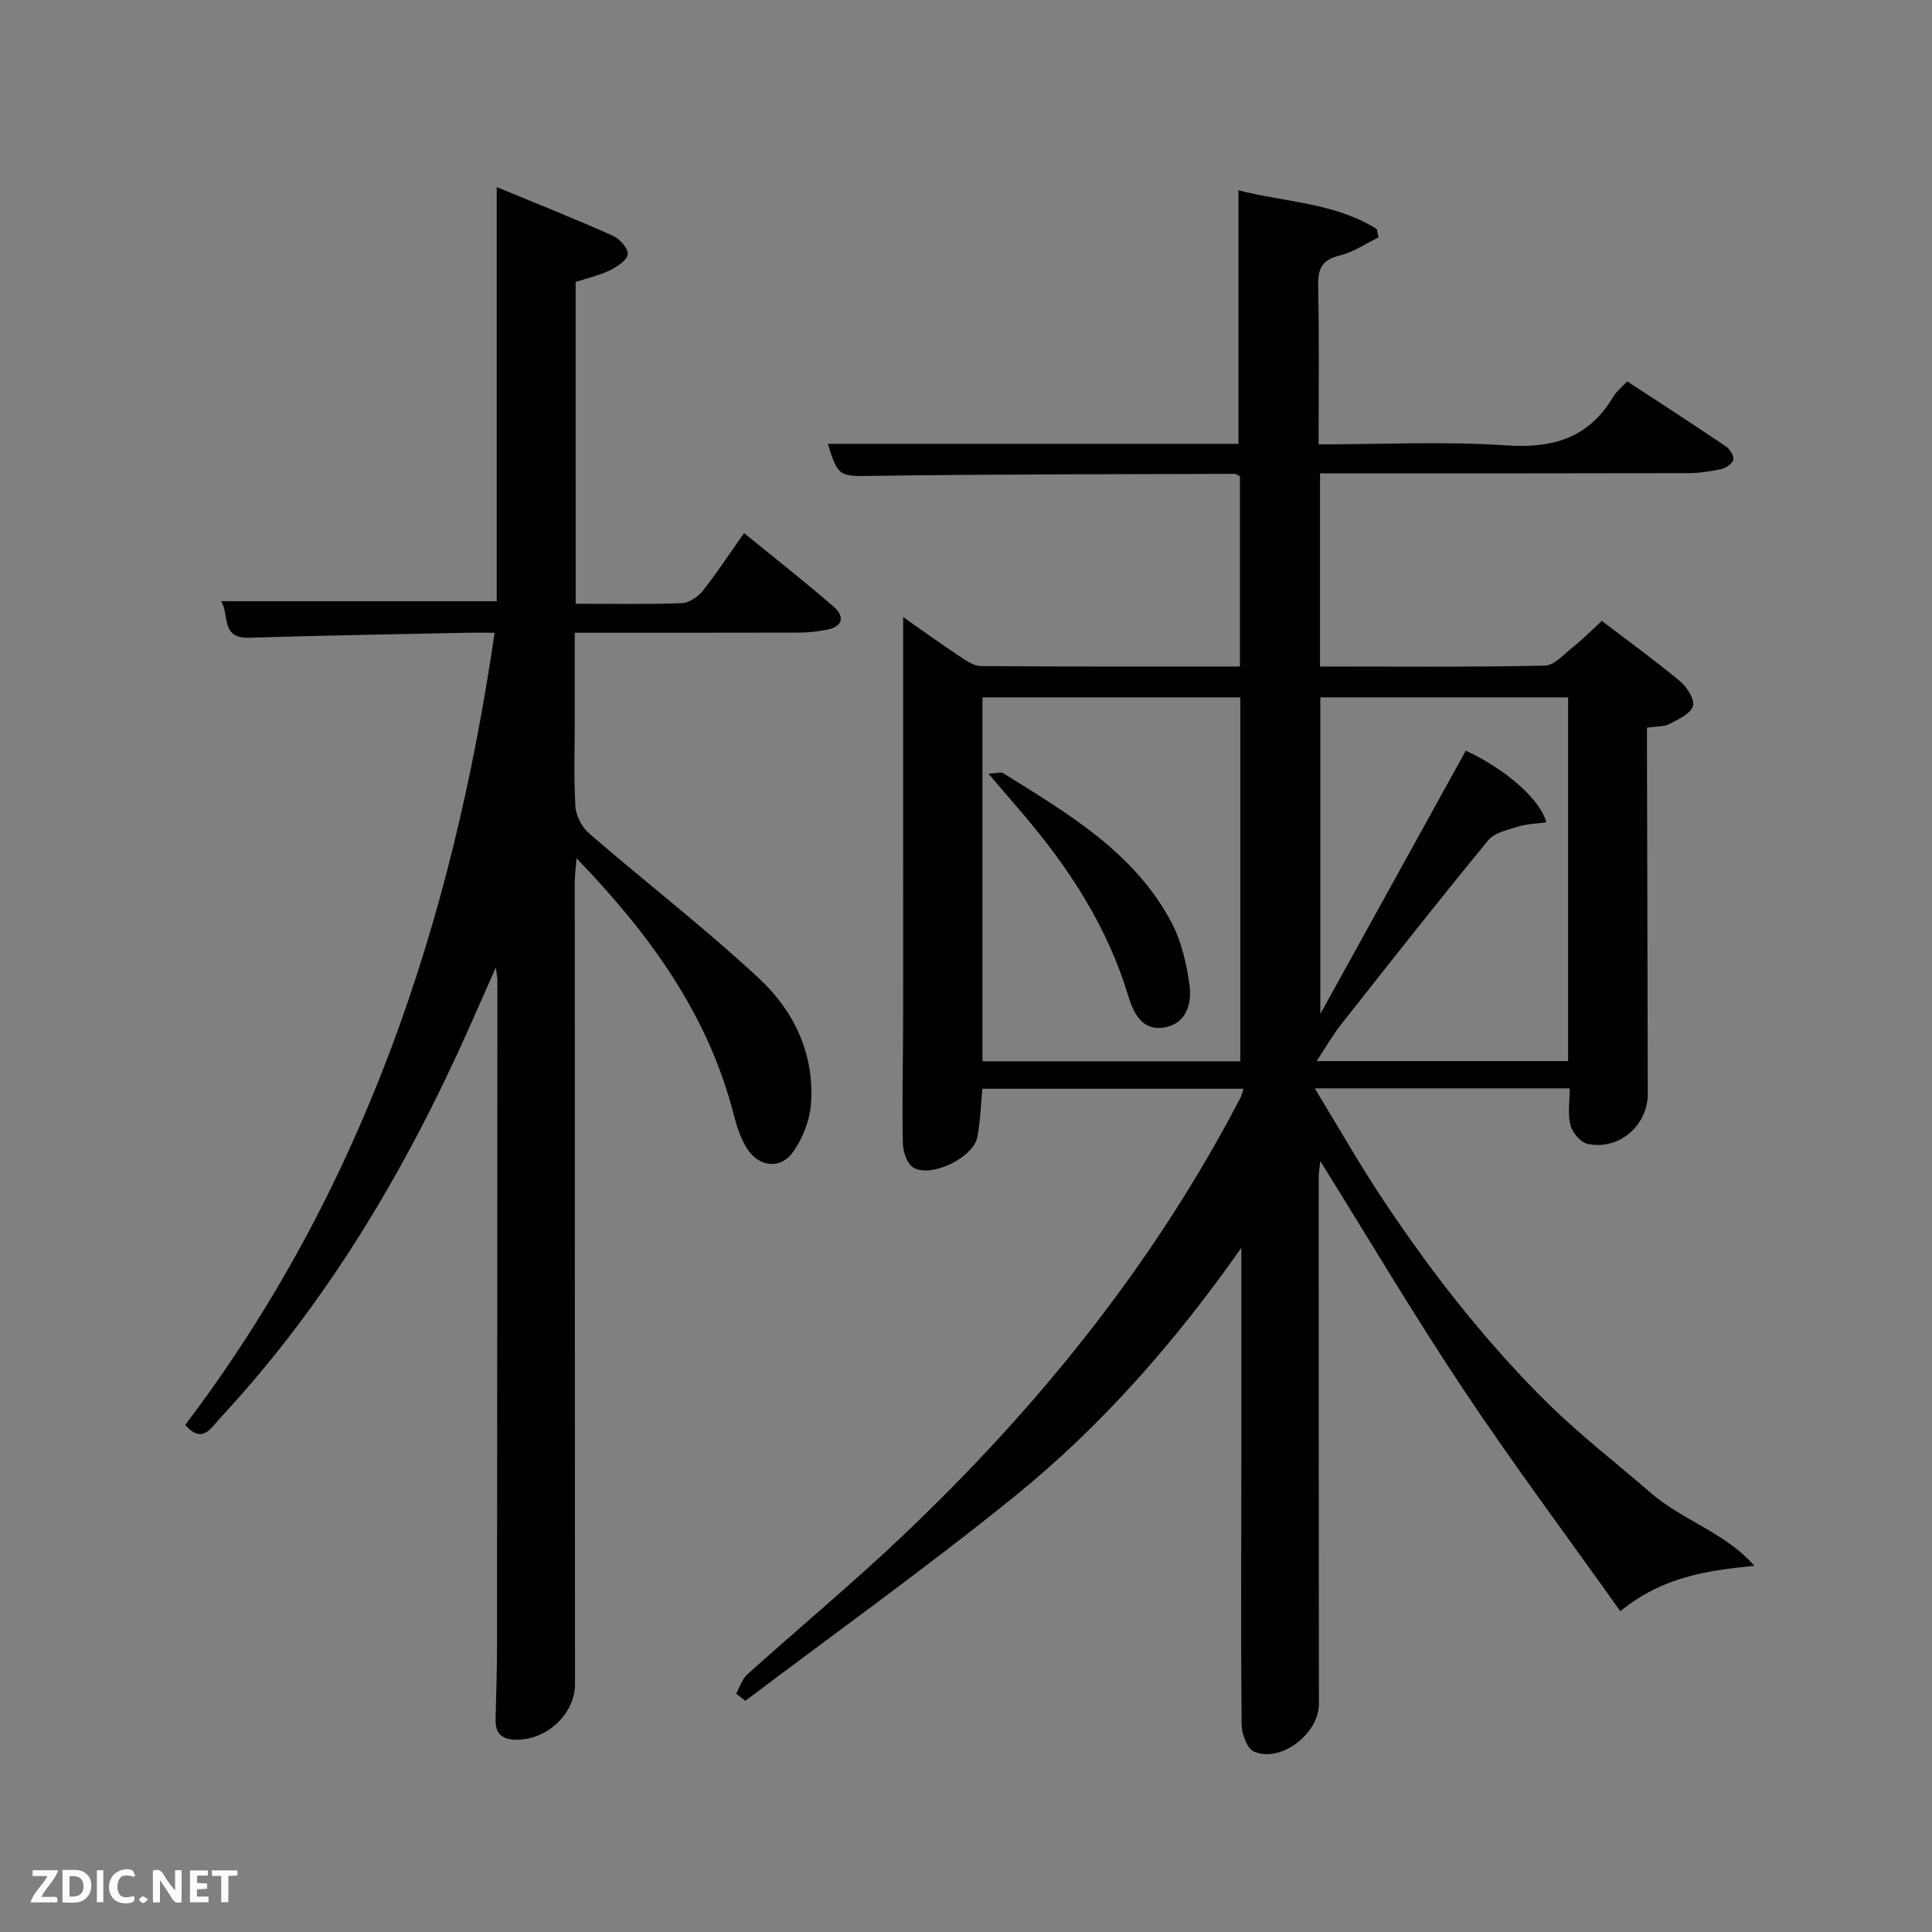 <svg enable-background="new 0 0 400 400" viewBox="0 0 400 400" xmlns="http://www.w3.org/2000/svg"><rect x="0" y="0" width="400" height="400" fill="#808080" stroke="none"/><path d="m335.47 333.59c-11.12-15.65-22.26-30.56-32.56-46.03-10.23-15.35-19.63-31.25-29.55-47.16-.11 1.1-.34 2.25-.34 3.39 0 36.33.01 72.66.05 108.98.01 6.13-7.82 12.23-13.4 9.91-1.44-.6-2.59-3.67-2.61-5.62-.17-18.5-.07-36.99-.05-55.49.01-12.83 0-25.66 0-38.49 0-1.58 0-3.16 0-4.73-13.63 19.4-28.95 36.91-47.11 51.59-18.08 14.62-37.02 28.18-55.59 42.2-.64-.5-1.27-1-1.91-1.49.76-1.34 1.23-3 2.31-3.97 10.52-9.46 21.41-18.53 31.68-28.24 28.24-26.71 52.45-56.59 70.46-91.23.22-.42.31-.92.6-1.8-18.04 0-35.88 0-54.06 0-.31 3.22-.4 6.66-1.04 10.01-.82 4.27-9.67 8.56-13.3 6.28-1.29-.81-2.09-3.31-2.13-5.06-.16-8.66.05-17.33.06-25.99.02-27.32.01-54.64.01-82.89 4.23 2.96 7.92 5.62 11.7 8.13 1.34.89 2.91 2 4.38 2.01 17.79.14 35.58.09 53.64.09 0-13.35 0-26.28 0-39.36-.31-.15-.73-.53-1.16-.53-24.66.09-49.32.08-73.97.41-7.86.11-7.96.46-10.2-6.62h85.03c0-17.35 0-34.55 0-52.49 9.5 2.47 19.81 2.51 28.63 8.01.12.58.25 1.16.37 1.74-2.66 1.29-5.2 3.07-8.01 3.74-3.69.88-4.56 2.74-4.49 6.29.23 10.78.09 21.56.09 32.82 13.28 0 26.11-.66 38.83.21 9.7.67 17.1-1.53 22.18-10.07.66-1.11 1.75-1.95 2.89-3.19 6.88 4.51 13.7 8.93 20.43 13.48.82.55 1.7 1.94 1.54 2.74-.15.8-1.5 1.72-2.47 1.94-2.25.5-4.58.84-6.89.85-23.5.06-46.99.04-70.49.04-1.81 0-3.61 0-5.72 0v39.99c15.61 0 31.06.15 46.51-.18 2.03-.04 4.08-2.44 5.97-3.94 1.94-1.55 3.7-3.33 5.86-5.32 5.45 4.16 10.96 8.14 16.17 12.47 1.45 1.2 3.1 3.8 2.69 5.17-.47 1.59-3.01 2.73-4.85 3.7-1.11.58-2.58.46-4.66.77v5.24c.06 23.5.11 46.99.17 70.49.02 6.62-5.94 11.83-12.47 10.44-1.44-.31-3.14-2.32-3.54-3.85-.6-2.31-.16-4.88-.16-7.65-17.05 0-34.31 0-52.79 0 5 8.19 9.46 16.07 14.49 23.58 5.09 7.59 10.45 15.05 16.2 22.14 5.66 6.97 11.65 13.73 18.07 19.98 6.54 6.37 13.82 11.98 20.72 17.98 6.61 5.76 15.59 8.31 21.53 15.17-9.78 1-18.95 2.23-27.74 9.41zm-78.68-189.22c-18.14 0-35.84 0-53.38 0v75.36h53.38c0-25.2 0-50.12 0-75.36zm46.69 11.05c8.21 3.79 15.48 10.13 16.66 14.84-1.96.27-3.94.3-5.75.86-2.2.68-4.95 1.25-6.27 2.85-10.34 12.59-20.43 25.4-30.51 38.2-1.77 2.25-3.2 4.78-5.01 7.52h52.06c0-25.34 0-50.37 0-75.31-17.38 0-34.42 0-51.3 0v65.55c10.45-18.9 20.29-36.72 30.12-54.51z" fill="#010104"/><path d="m119.19 125c7.69 0 14.84.14 21.98-.12 1.49-.05 3.32-1.3 4.31-2.54 2.89-3.63 5.44-7.53 8.57-11.97 6.34 5.17 12.57 10.05 18.53 15.22 2.39 2.07 1.96 4.16-1.47 4.8-1.78.33-3.61.57-5.41.58-15.32.04-30.64.03-46.7.03v17.48c0 6.17-.23 12.34.13 18.49.11 1.94 1.37 4.31 2.86 5.6 11.69 10.1 23.95 19.57 35.24 30.08 7.2 6.71 11.44 15.66 10.67 25.93-.26 3.43-1.72 7.16-3.73 9.96-2.61 3.64-7.09 3.08-9.51-.76-1.29-2.06-2.11-4.51-2.72-6.9-5.31-20.79-17.35-37.42-32.58-53.19-.16 2.2-.36 3.59-.36 4.98 0 55.32.02 110.65.05 165.97 0 6.01-5.48 11.35-11.73 11.55-3.07.1-4.8-.98-4.72-4.24.11-4.83.29-9.66.3-14.49.05-46.16.06-92.32.08-138.48 0-.49-.11-.98-.31-2.71-2.13 4.82-3.82 8.68-5.53 12.51-13.16 29.52-29.44 57.05-51.58 80.83-1.86 2-3.64 5.48-7.22 1.41 36.66-48.34 55.28-103.79 64.06-164.02-2.21 0-3.8-.03-5.38 0-15.14.32-30.29.56-45.43 1.04-6 .19-4.01-4.78-5.83-7.57h57.08c0-28.18 0-56.56 0-85.74 8.48 3.51 16.32 6.63 24.02 10.06 1.42.63 3.24 2.65 3.11 3.84-.14 1.26-2.22 2.62-3.73 3.35-2.2 1.06-4.65 1.61-7.06 2.39.01 22.13.01 44.08.01 66.63z" fill="#010104"/><path d="m204.65 160.19c1.81-.1 2.59-.4 3.01-.13 13.4 8.36 27.22 16.37 34.93 31.01 2.02 3.85 3.05 8.4 3.67 12.75.55 3.92-.57 8.13-5.26 8.91-4.54.76-6.34-2.99-7.42-6.57-4.24-14.11-12.04-26.13-21.45-37.24-2.29-2.7-4.6-5.37-7.48-8.73z" fill="#010104"/><g fill="#fbfcfa"><path d="m37.59 393.81c-.92.31-1.52.05-2-.78-.7-1.2-1.52-2.34-2.47-3.78v4.59c-.55.03-.95.05-1.41.07-.03-.37-.06-.64-.06-.91 0-1.91 0-3.81 0-5.7 1.13-.41 1.77-.03 2.29.91.62 1.11 1.38 2.14 2.31 3.19v-4.2h1.35v6.61z"/><path d="m12.94 393.88v-6.75c1.9.19 3.93-.54 5.37 1.29.8 1.01.78 2.88.03 3.97-1.37 1.97-3.4 1.51-5.4 1.49m1.45-1.22c2.04.12 2.92-.58 2.89-2.21-.03-1.51-.98-2.19-2.89-2z"/><path d="m11.81 393.87h-5.49c.68-2.18 2.47-3.48 3.51-5.45h-3.08v-1.21h5.29c-.71 2.13-2.44 3.48-3.47 5.51.86 0 1.63.04 2.39-.01.79-.05 1.14.21.85 1.16"/><path d="m39.33 393.86v-6.61h3.7v1.07h-2.22v1.52c.68.04 1.34.09 2.07.13v1.07c-.72.05-1.38.09-2.1.14v1.48h2.4v1.19h-3.85z"/><path d="m27.71 388.56c-1.15-.3-2.46-.61-3.1.64-.37.73-.41 1.93-.06 2.67.63 1.35 1.99.93 3.17.68.35.94-.01 1.32-.93 1.46-1.62.25-3.05-.27-3.76-1.48-.72-1.24-.6-3.03.31-4.17.88-1.11 2.71-1.7 4-1.16.32.13.44.74.65 1.12-.1.08-.19.16-.28.24"/><path d="m49.15 387.24v1.07c-.59.02-1.17.05-1.87.08v5.44h-1.48v-5.44h-1.85c-.05-.4-.08-.73-.13-1.15z"/><path d="m20.06 387.21h1.33v6.62h-1.33z"/><path d="m30.68 393.25c-.49.38-.8.79-1.05.76-.32-.05-.6-.45-.9-.7.26-.24.51-.64.8-.67.29-.04.62.3 1.15.61"/></g></svg>